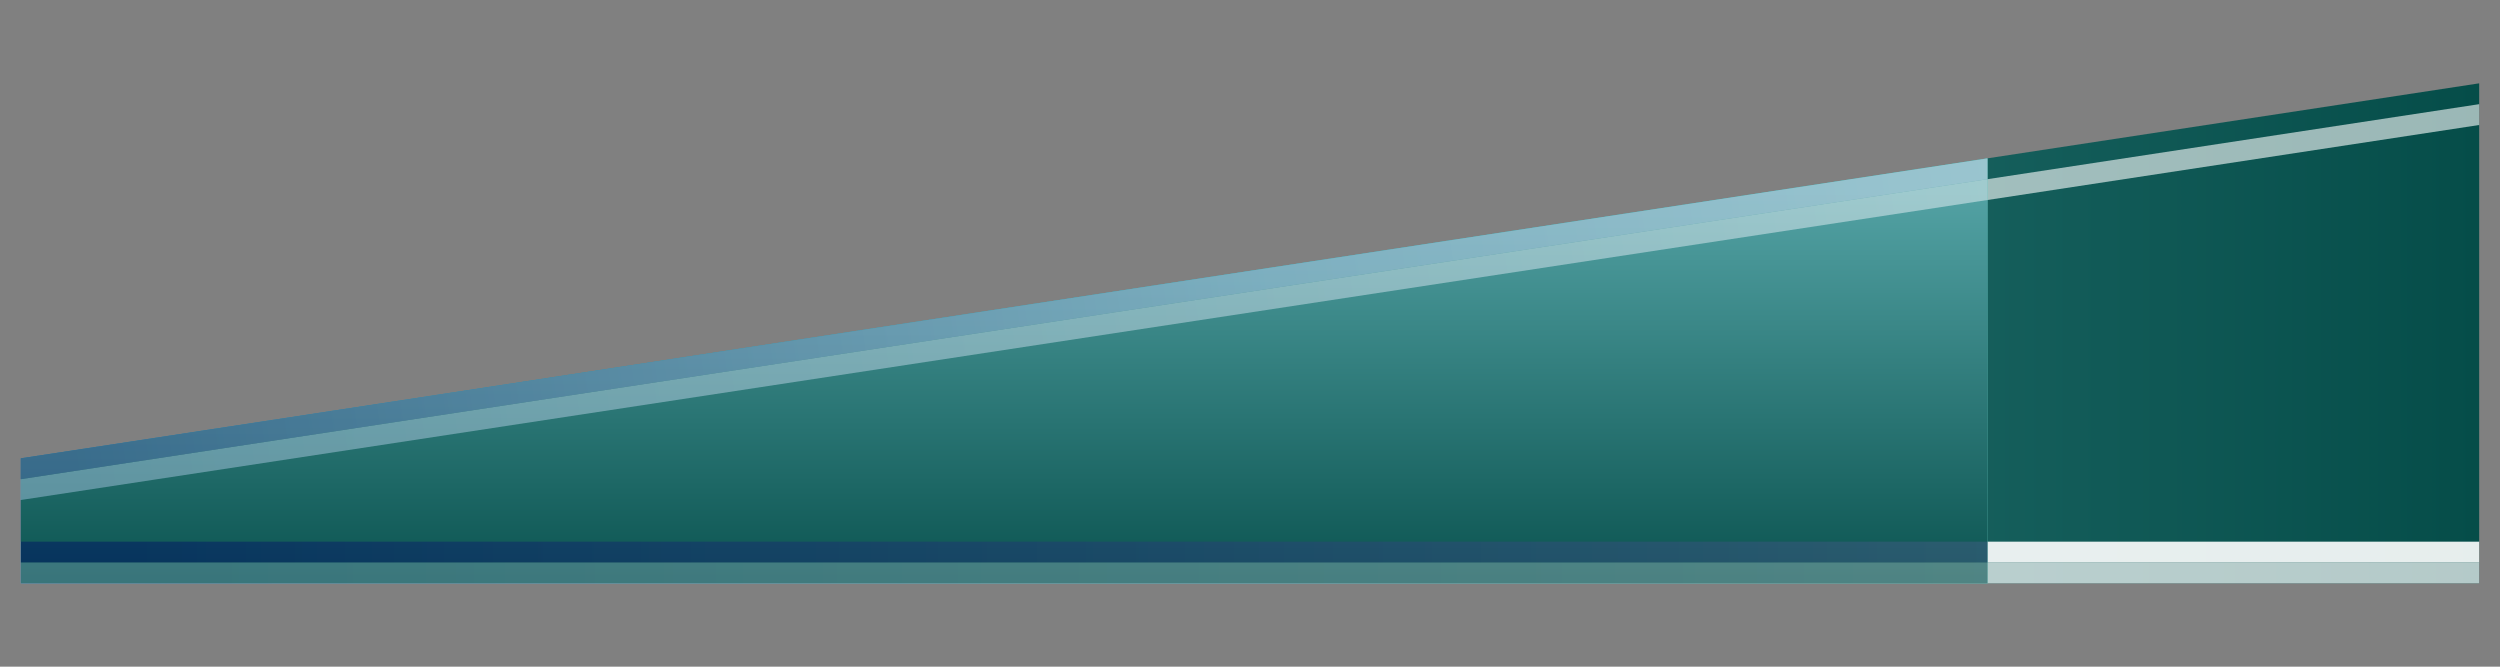 <?xml version="1.0" encoding="UTF-8"?>
<svg xmlns="http://www.w3.org/2000/svg" xmlns:xlink="http://www.w3.org/1999/xlink" contentScriptType="text/ecmascript" width="60" baseProfile="tiny" zoomAndPan="magnify" contentStyleType="text/css" viewBox="0 0 60 16" height="16" preserveAspectRatio="xMidYMid meet" version="1.1">
    <rect x="0" y="0" width="60" height="16" fill="#808080" stroke="none"/>
    <linearGradient x1="0.5" y1="8" x2="59.5" gradientUnits="userSpaceOnUse" y2="8" xlink:type="simple" xlink:actuate="onLoad" id="XMLID_8_" xlink:show="other">
        <stop stop-color="#53a2a4" offset="0"/>
        <stop stop-color="#53a2a4" offset="0.006"/>
        <stop stop-color="#054d49" offset="1"/>
    </linearGradient>
    <polygon fill="url(#XMLID_8_)" points="0.5,11 0.5,14 59.5,14 59.5,2 "/>
    <rect x="0.5" y="13" fill-opacity="0.9" fill="#ffffff" width="59" height="0.5"/>
    <rect x="0.5" y="13.5" fill-opacity="0.7" fill="#ffffff" width="59" height="0.5"/>
    <polygon fill="#ffffff" fill-opacity="0.6" points="0.5,11.5 0.5,12 59.5,3 59.5,2.5 "/>
    <linearGradient x1="-634.626" gradientTransform="matrix(1 0 0 -1 694.626 1011.969)" y1="1003.069" x2="-695.626" gradientUnits="userSpaceOnUse" y2="1003.069" xlink:type="simple" xlink:actuate="onLoad" id="XMLID_9_" xlink:show="other">
        <stop stop-color="#7adeb3" offset="0"/>
        <stop stop-color="#7adefc" offset="0.5"/>
        <stop stop-color="#4d5ebd" offset="1"/>
    </linearGradient>
    <polygon fill="url(#XMLID_9_)" fill-opacity="0.8" points="0.5,11 0.5,14 47.699,14 47.699,3.8 "/>
    <linearGradient x1="-670.526" gradientTransform="matrix(1 0 0 -1 694.626 1011.969)" y1="1007.409" x2="-670.526" gradientUnits="userSpaceOnUse" y2="997.188" xlink:type="simple" xlink:actuate="onLoad" id="XMLID_10_" xlink:show="other">
        <stop stop-color="#53a2a4" offset="0"/>
        <stop stop-color="#53a2a4" offset="0.006"/>
        <stop stop-color="#054d49" offset="1"/>
    </linearGradient>
    <polygon fill="url(#XMLID_10_)" points="0.5,11 0.5,14 47.699,14 47.699,3.8 "/>
    <linearGradient x1="-691.686" gradientTransform="matrix(1 0 0 -1 694.626 1011.969)" y1="998.719" x2="-637.126" gradientUnits="userSpaceOnUse" y2="998.719" xlink:type="simple" xlink:actuate="onLoad" id="XMLID_11_" xlink:show="other">
        <stop stop-color="#001266" offset="0"/>
        <stop stop-color="#526e8c" offset="1"/>
    </linearGradient>
    <rect x="0.5" y="13" fill-opacity="0.5" fill="url(#XMLID_11_)" width="47.199" height="0.5"/>
    <linearGradient x1="-636.816" gradientTransform="matrix(1 0 0 -1 694.626 1011.969)" y1="998.22" x2="-689.916" gradientUnits="userSpaceOnUse" y2="998.22" xlink:type="simple" xlink:actuate="onLoad" id="XMLID_12_" xlink:show="other">
        <stop stop-color="#ffffff" offset="0"/>
        <stop stop-color="#a2c2dd" offset="1"/>
    </linearGradient>
    <rect x="0.5" y="13.5" fill-opacity="0.3" fill="url(#XMLID_12_)" width="47.199" height="0.5"/>
    <linearGradient x1="-636.186" gradientTransform="matrix(1 0 0 -1 694.626 1011.969)" y1="1008.974" x2="-692.817" gradientUnits="userSpaceOnUse" y2="1000.473" xlink:type="simple" xlink:actuate="onLoad" id="XMLID_13_" xlink:show="other">
        <stop stop-color="#ffffff" offset="0"/>
        <stop stop-color="#a2c2dd" offset="1"/>
    </linearGradient>
    <polygon fill="url(#XMLID_13_)" fill-opacity="0.5" points="0.5,11.5 0.5,12 47.699,4.8 47.699,4.3 "/>
    <linearGradient x1="-636.186" gradientTransform="matrix(1 0 0 -1 694.626 1011.969)" y1="1009.474" x2="-692.817" gradientUnits="userSpaceOnUse" y2="1000.973" xlink:type="simple" xlink:actuate="onLoad" id="XMLID_14_" xlink:show="other">
        <stop stop-color="#e1ebf4" offset="0"/>
        <stop stop-color="#a2c2dd" offset="0.5"/>
        <stop stop-color="#496da2" offset="1"/>
    </linearGradient>
    <polygon fill="url(#XMLID_14_)" fill-opacity="0.6" points="0.5,11 0.5,11.5 47.699,4.3 47.699,3.8 "/>
</svg>
